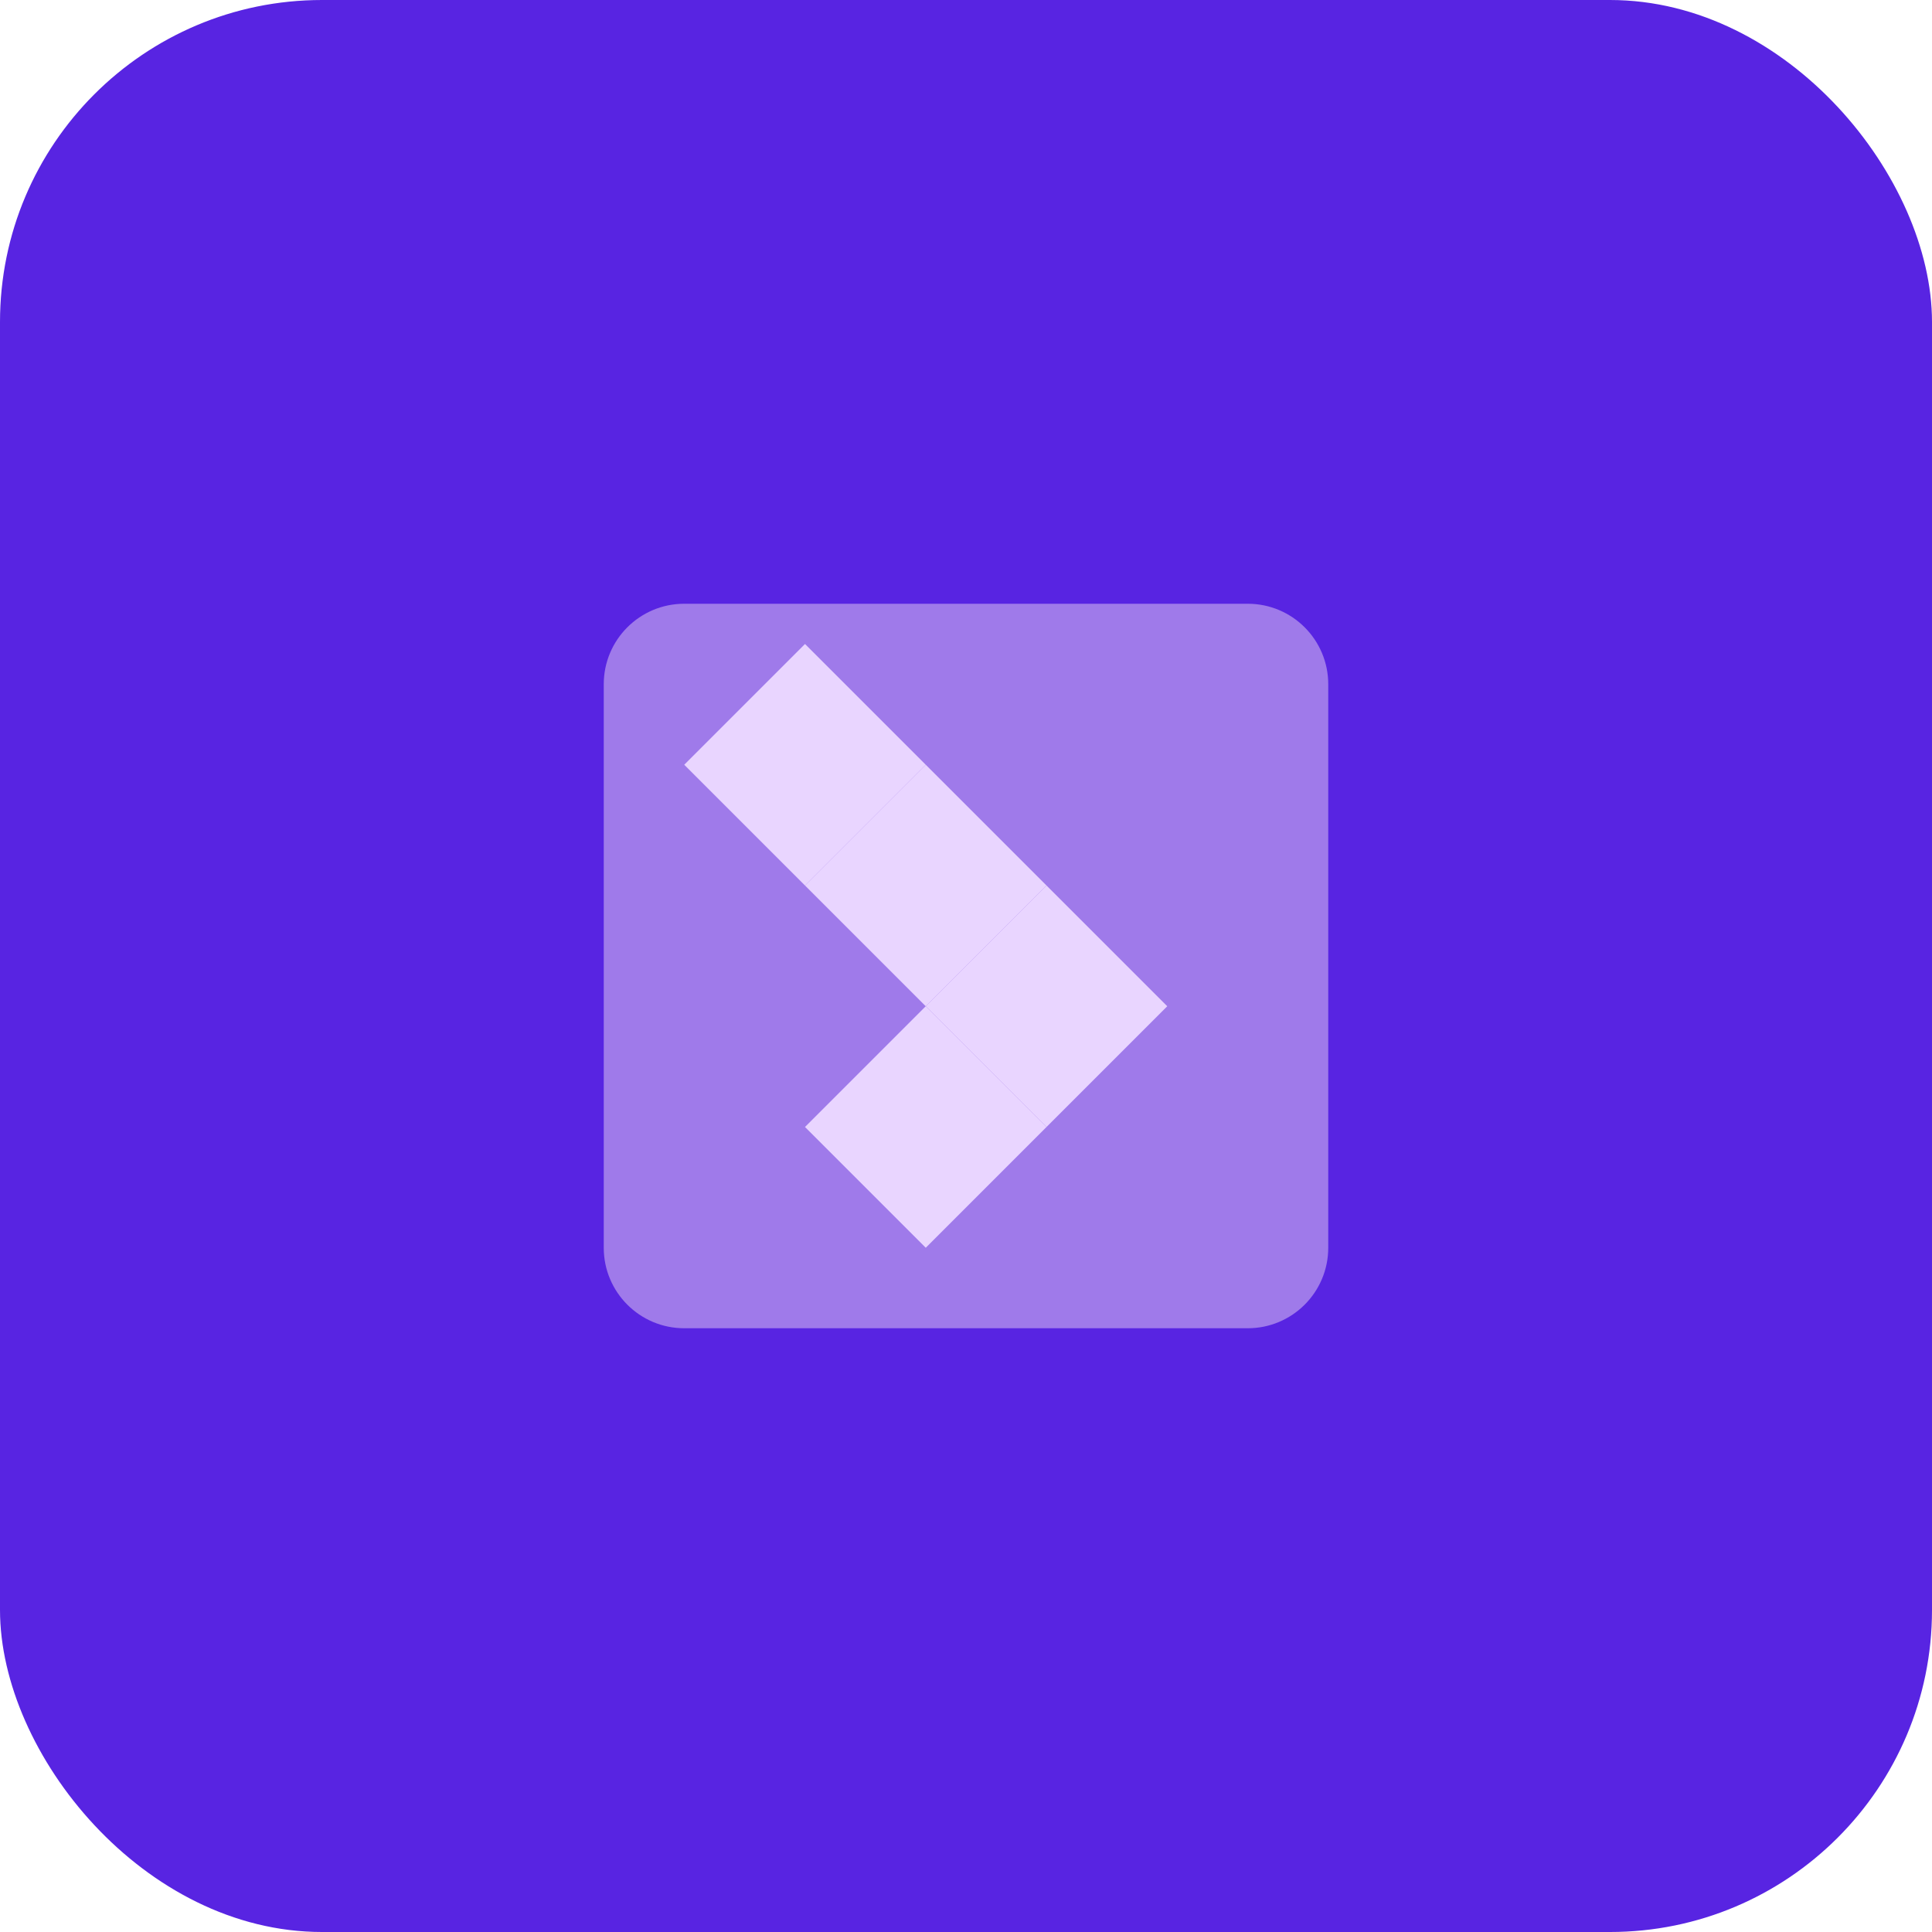 <svg width="48" height="48" viewBox="0 0 48 48" fill="none" xmlns="http://www.w3.org/2000/svg">
  <rect width="48" height="48" rx="8" fill="#5824E2" />
  <path d="M15 17C15 15.895 15.895 15 17 15H31C32.105 15 33 15.895 33 17V31C33 32.105 32.105 33 31 33H17C15.895 33 15 32.105 15 31V17Z" fill="#9F7AEA" />
  <path d="M20 22L23 19L26 22L23 25L20 22Z" fill="#E9D5FF" />
  <path d="M26 22L29 25L26 28L23 25L26 22Z" fill="#E9D5FF" />
  <path d="M20 28L23 25L26 28L23 31L20 28Z" fill="#E9D5FF" />
  <path d="M20 22L17 19L20 16L23 19L20 22Z" fill="#E9D5FF" />
</svg> 